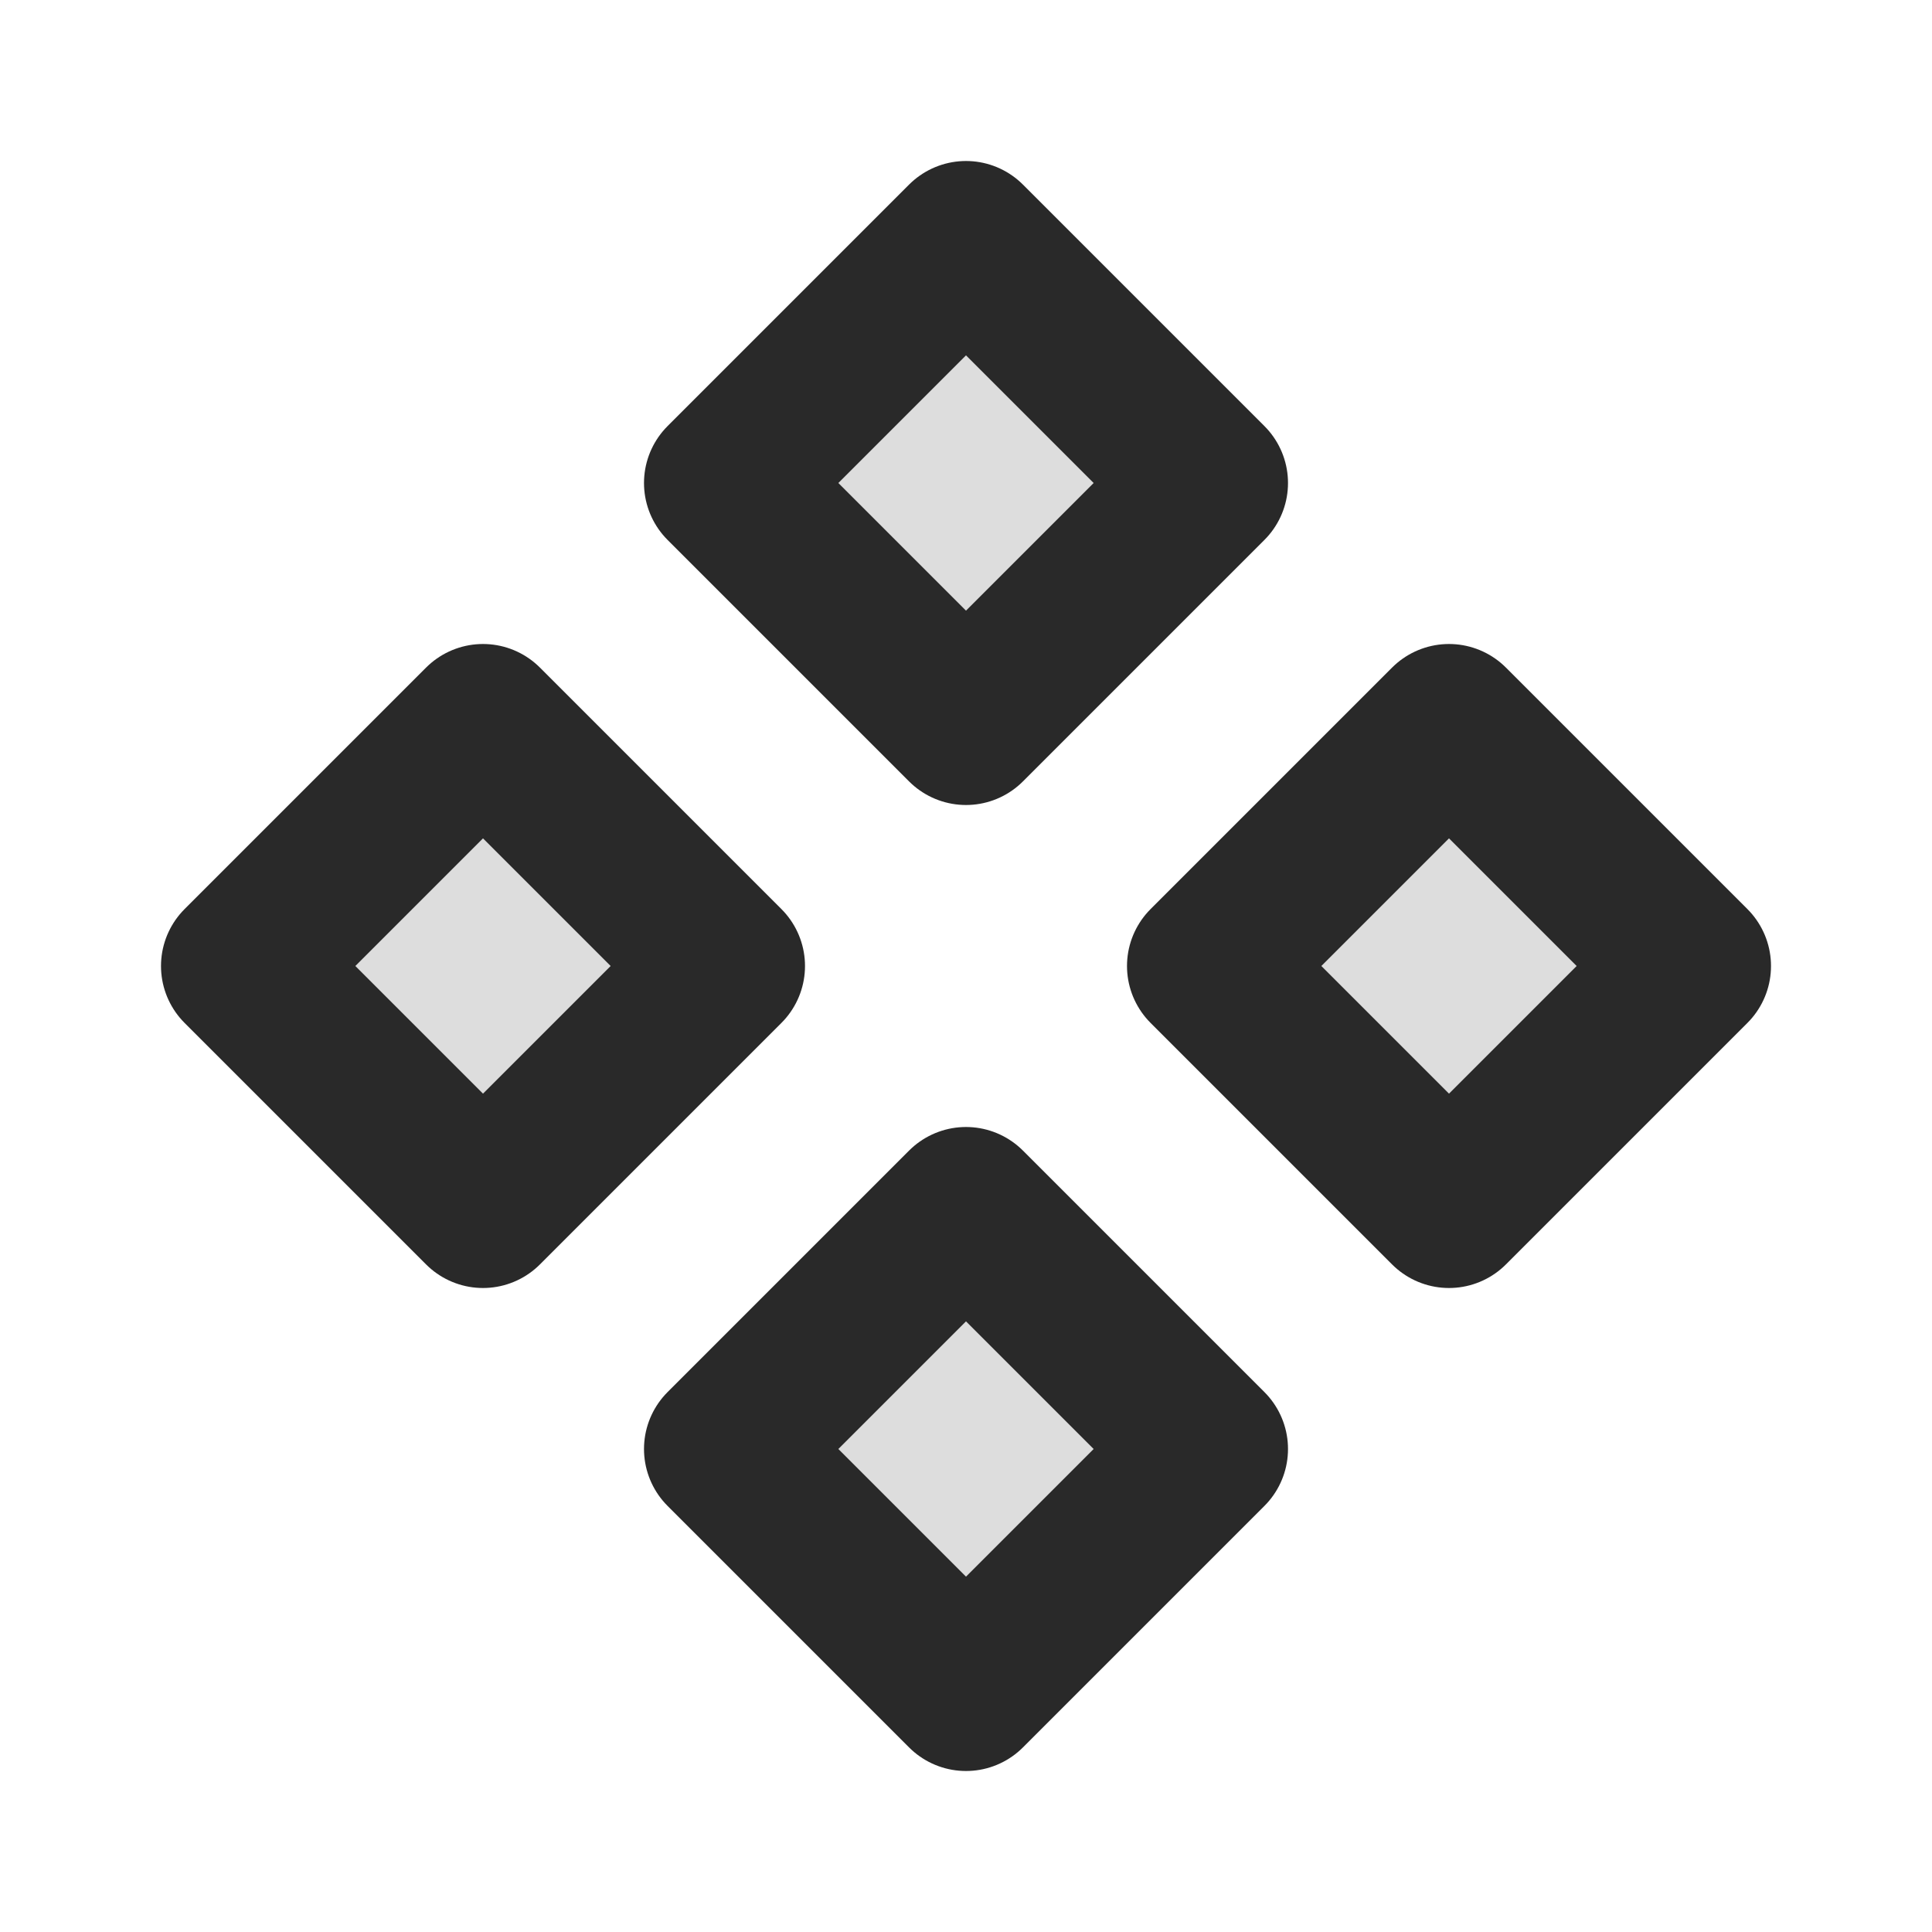 <svg width="24" height="24" viewBox="0 0 24 24" fill="none" xmlns="http://www.w3.org/2000/svg">
<g clip-path="url(#clip0_1_24236)">
<path opacity="0.16" d="M12 3L15 6L12 9L9 6L12 3Z" fill="#292929"/>
<path opacity="0.16" d="M12 15L15 18L12 21L9 18L12 15Z" fill="#292929"/>
<path opacity="0.16" d="M18 9L21 12L18 15L15 12L18 9Z" fill="#292929"/>
<path opacity="0.16" d="M6 9L9 12L6 15L3 12L6 9Z" fill="#292929"/>
<path d="M12 3L15 6L12 9L9 6L12 3Z" stroke="#292929" stroke-width="2" stroke-linejoin="round"/>
<path d="M12 15L15 18L12 21L9 18L12 15Z" stroke="#292929" stroke-width="2" stroke-linejoin="round"/>
<path d="M18 9L21 12L18 15L15 12L18 9Z" stroke="#292929" stroke-width="2" stroke-linejoin="round"/>
<path d="M6 9L9 12L6 15L3 12L6 9Z" stroke="#292929" stroke-width="2" stroke-linejoin="round"/>
</g>
<defs>
<clipPath id="clip0_1_24236">
<rect width="24" height="24" fill="white"/>
</clipPath>
</defs>
</svg>
